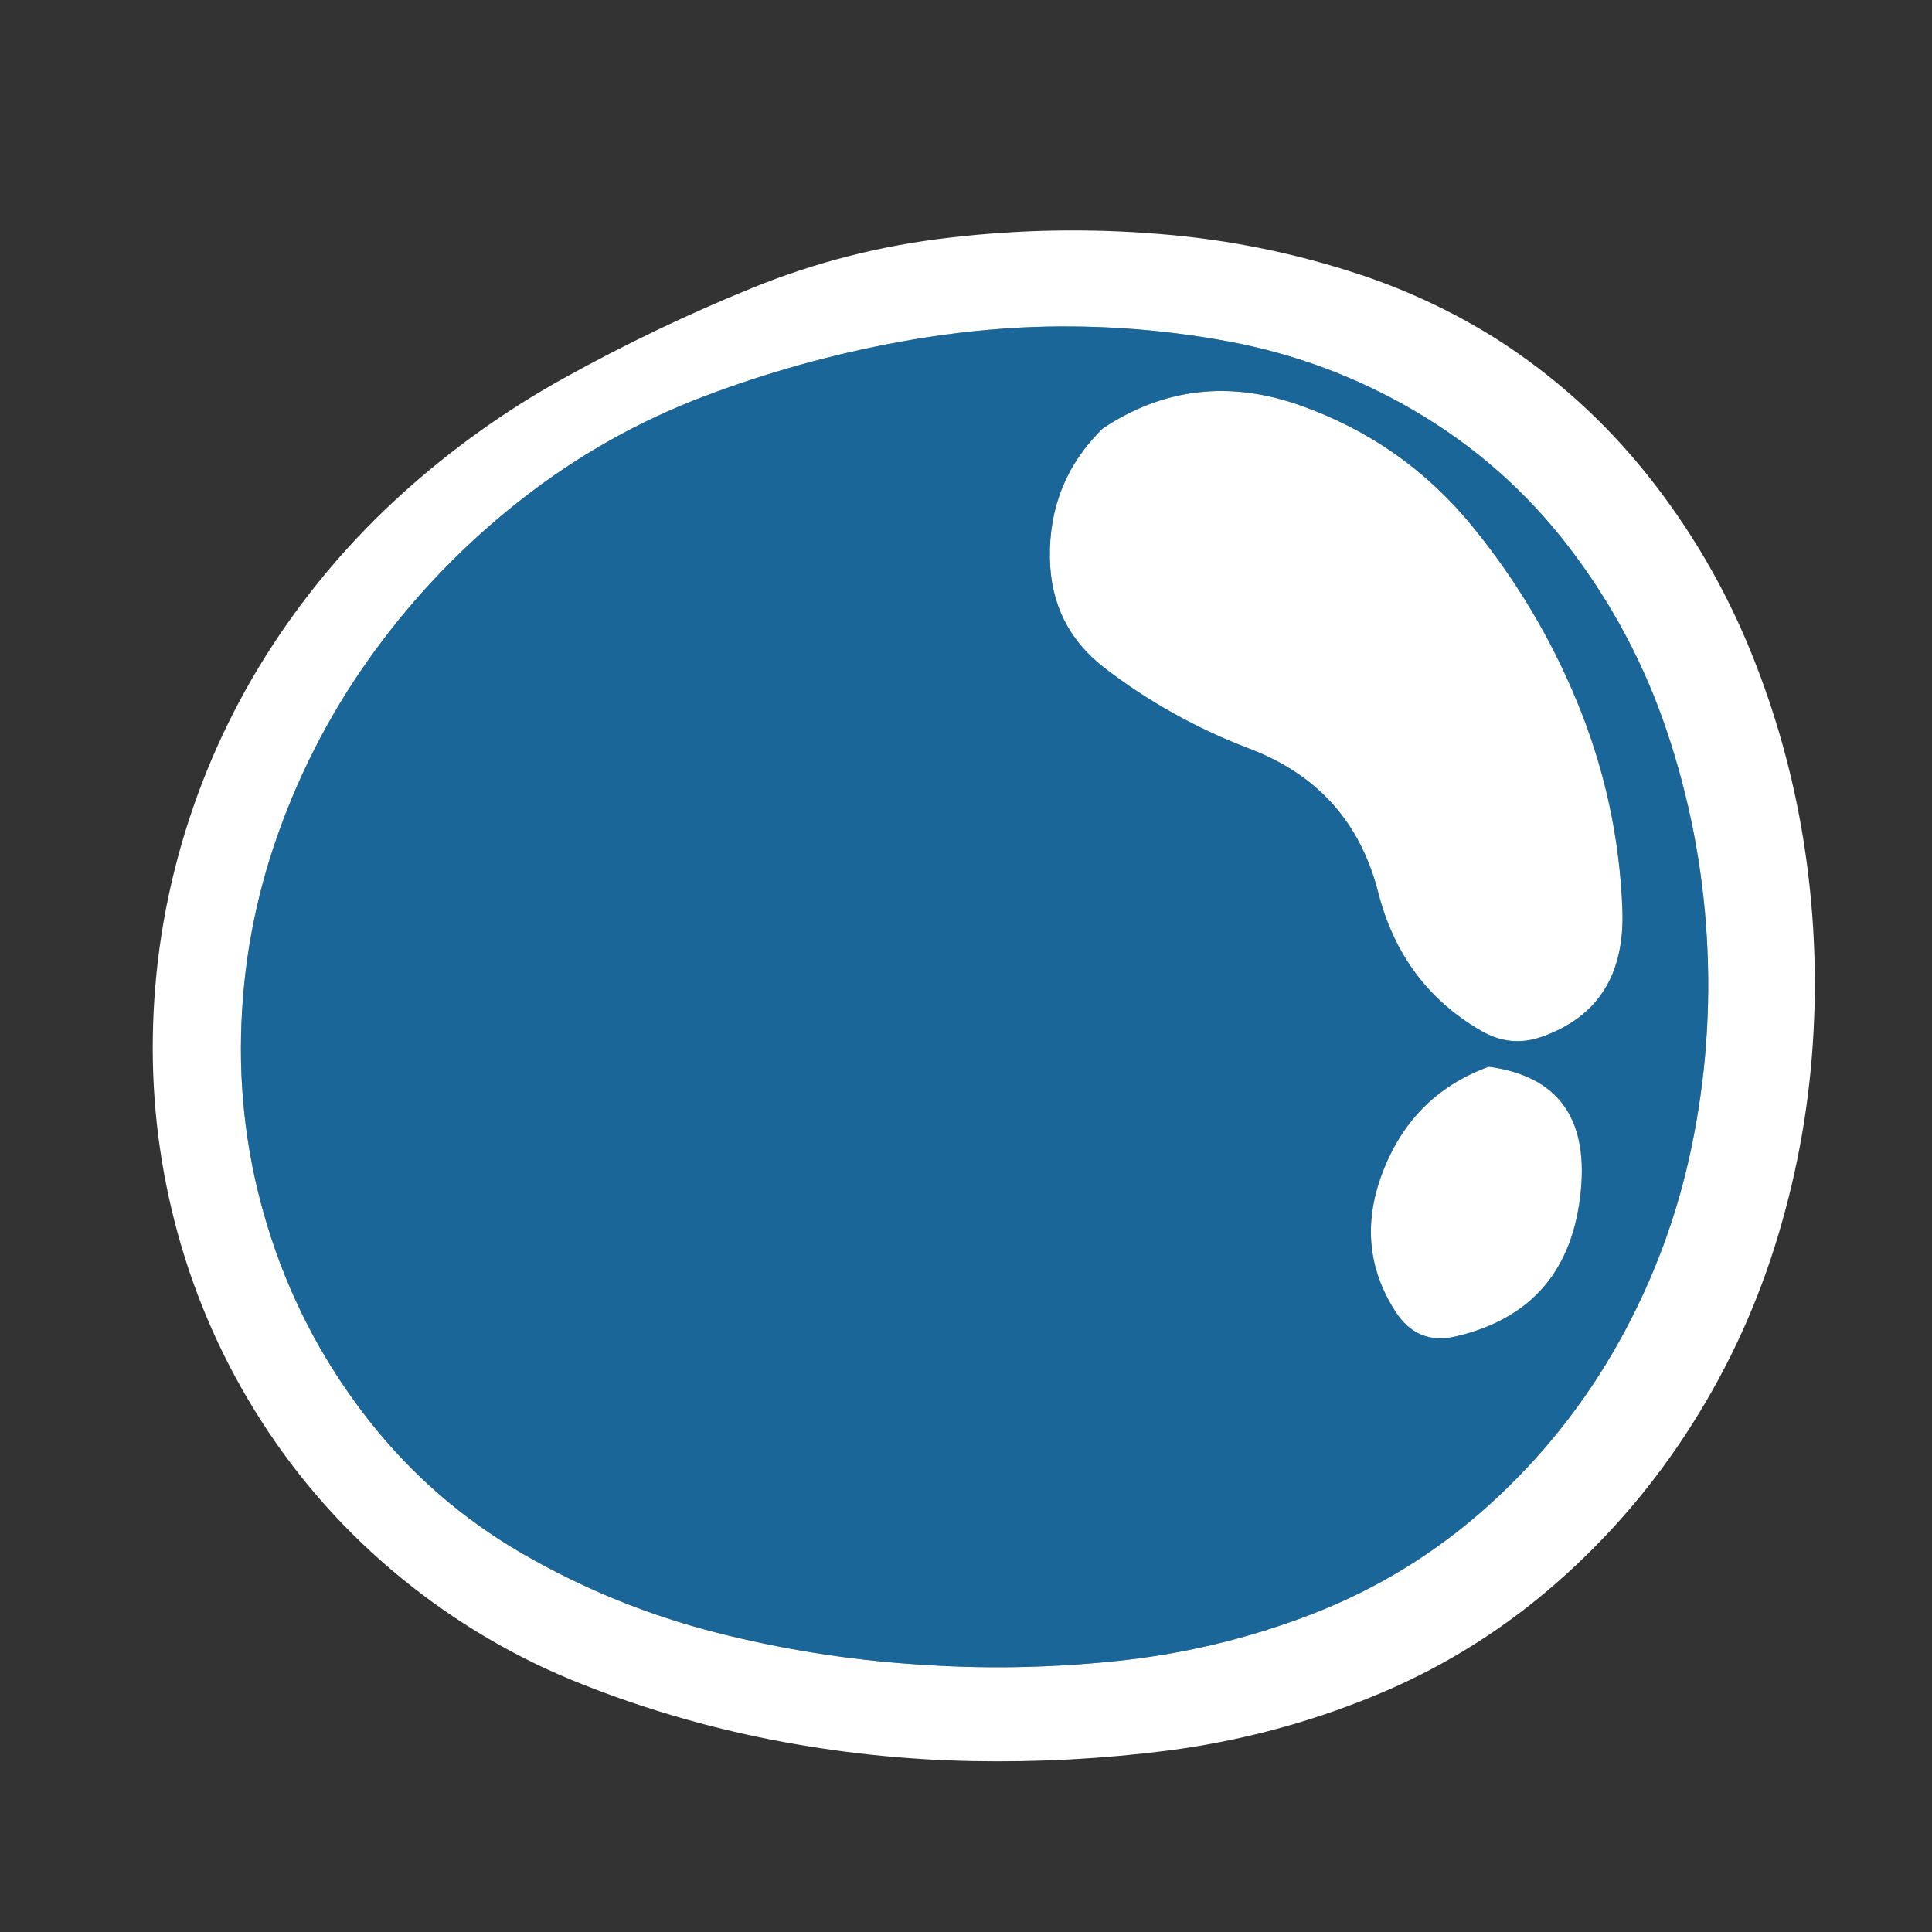 
<svg xmlns="http://www.w3.org/2000/svg" version="1.1" xmlns:xlink="http://www.w3.org/1999/xlink" preserveAspectRatio="none" x="0px" y="0px" width="2000px" height="2000px" viewBox="0 0 2000 2000">
<rect x="0" y="0" width="2000" height="2000" fill="#333333" stroke="none"/>
<defs>
<g id="Layer2_0_FILL">
<path fill="#FFFFFF" stroke="none" d="
M 1548.65 350.55
Q 1482.85 309.35 1409.35 284.75 1308.15 251 1201.55 242.35 1092.35 233.2 983.3 246 877.3 258 779.05 297.95 679 338.65 584.15 391.25 492.95 441.7 415.7 511.65 338.9 581.2 282.3 667.8 223.4 758.05 191.7 861.15 159.75 965.2 158.2 1073.95 156.7 1176.7 183.7 1275.75 212.2 1380.15 270.6 1471.15 330 1563.7 415.2 1633.4 500.5 1703.25 603.25 1743.75 697.55 1781.05 797.2 1800.65 900.25 1820.9 1005.3 1823.05 1107.7 1825.1 1209.3 1812.15 1319 1797.8 1421 1756.15 1520.25 1715.75 1602.15 1646.45 1685.35 1575.9 1745.15 1484.55 1804.15 1394.5 1836.7 1292 1869.3 1189.25 1876.55 1081.6 1883.75 975.1 1866.9 869.6 1850.8 769 1812.4 674.55 1772.2 575.6 1705.65 492.05 1638.85 408.2 1548.65 350.55
M 1624.85 567.3
Q 1690.85 653.75 1725.5 756.8 1760.5 861 1766.9 970.6 1773.4 1081.1 1750.7 1189.15 1728.7 1293.85 1676.95 1387.25 1623.2 1484.3 1540.85 1558.5 1459.5 1631.8 1357.4 1671.2 1258.45 1709.25 1153.05 1719.75 1050.45 1730.35 947.4 1722.85 843.05 1715.85 741.95 1690.15 635.5 1663.1 540.7 1608.25 448.25 1554.7 382.3 1470.95 315.2 1385.75 281.2 1282.9 247.15 1179.9 249.55 1071.75 251.9 964.1 288.05 862.7 324.4 760.55 388.55 673 453.2 584.75 539.4 517.3 626.35 449.2 729.3 410.15 827.6 372.9 931.25 353.95 992.6 342.65 1054.85 339.15 1164.55 333.55 1272.3 353.6 1374.05 372.65 1463.3 424.7 1558.3 480.1 1624.85 567.3
M 1429.9 1217.25
Q 1402.7 1292.35 1444.3 1357.4 1467.15 1393.05 1507.4 1383.4 1624.95 1355.7 1636.55 1231.9 1647.2 1118.55 1541.1 1104.25 1460.2 1133.75 1429.9 1217.25
M 1523.8 544.35
Q 1452.85 457.75 1346.85 419.95 1236.35 380.5 1141.45 443.6 1085.55 498.55 1086.8 577.65 1087.95 649 1143.8 691.75 1211.85 743.95 1293.6 775.1 1399.05 815.25 1426.7 923.85 1451.05 1019.6 1533.45 1067.2 1563.8 1084.8 1596.2 1073.25 1683.3 1042.45 1679.5 941.35 1675.3 830.4 1632.95 727.35 1592.05 627.7 1523.8 544.35 Z"/>

<path fill="#0099FF" fill-opacity="0.498" stroke="none" d="
M 1725.5 756.8
Q 1690.85 653.75 1624.85 567.3 1558.3 480.1 1463.3 424.7 1374.05 372.65 1272.3 353.6 1164.55 333.55 1054.85 339.15 992.6 342.65 931.25 353.95 827.6 372.9 729.3 410.15 626.35 449.2 539.4 517.3 453.2 584.75 388.55 673 324.4 760.55 288.05 862.7 251.9 964.1 249.55 1071.75 247.15 1179.9 281.2 1282.9 315.2 1385.75 382.3 1470.95 448.25 1554.7 540.7 1608.25 635.5 1663.1 741.95 1690.15 843.05 1715.85 947.4 1722.85 1050.45 1730.35 1153.05 1719.75 1258.45 1709.25 1357.4 1671.2 1459.5 1631.8 1540.85 1558.5 1623.2 1484.3 1676.95 1387.25 1728.7 1293.85 1750.7 1189.15 1773.4 1081.1 1766.9 970.6 1760.5 861 1725.5 756.8
M 1346.85 419.95
Q 1452.85 457.75 1523.8 544.35 1592.05 627.7 1632.95 727.35 1675.3 830.4 1679.5 941.35 1683.3 1042.45 1596.2 1073.25 1563.8 1084.8 1533.45 1067.2 1451.05 1019.6 1426.7 923.85 1399.05 815.25 1293.6 775.1 1211.85 743.95 1143.8 691.75 1087.95 649 1086.8 577.65 1085.55 498.55 1141.45 443.6 1236.35 380.5 1346.85 419.95
M 1444.3 1357.4
Q 1402.7 1292.35 1429.9 1217.25 1460.2 1133.75 1541.1 1104.25 1647.2 1118.55 1636.55 1231.9 1624.95 1355.7 1507.4 1383.4 1467.15 1393.05 1444.3 1357.4 Z"/>
</g>
</defs>

<g transform="matrix( 1, 0, 0, 1, 0,0) ">
<use xlink:href="#Layer2_0_FILL"/>
</g>
</svg>
